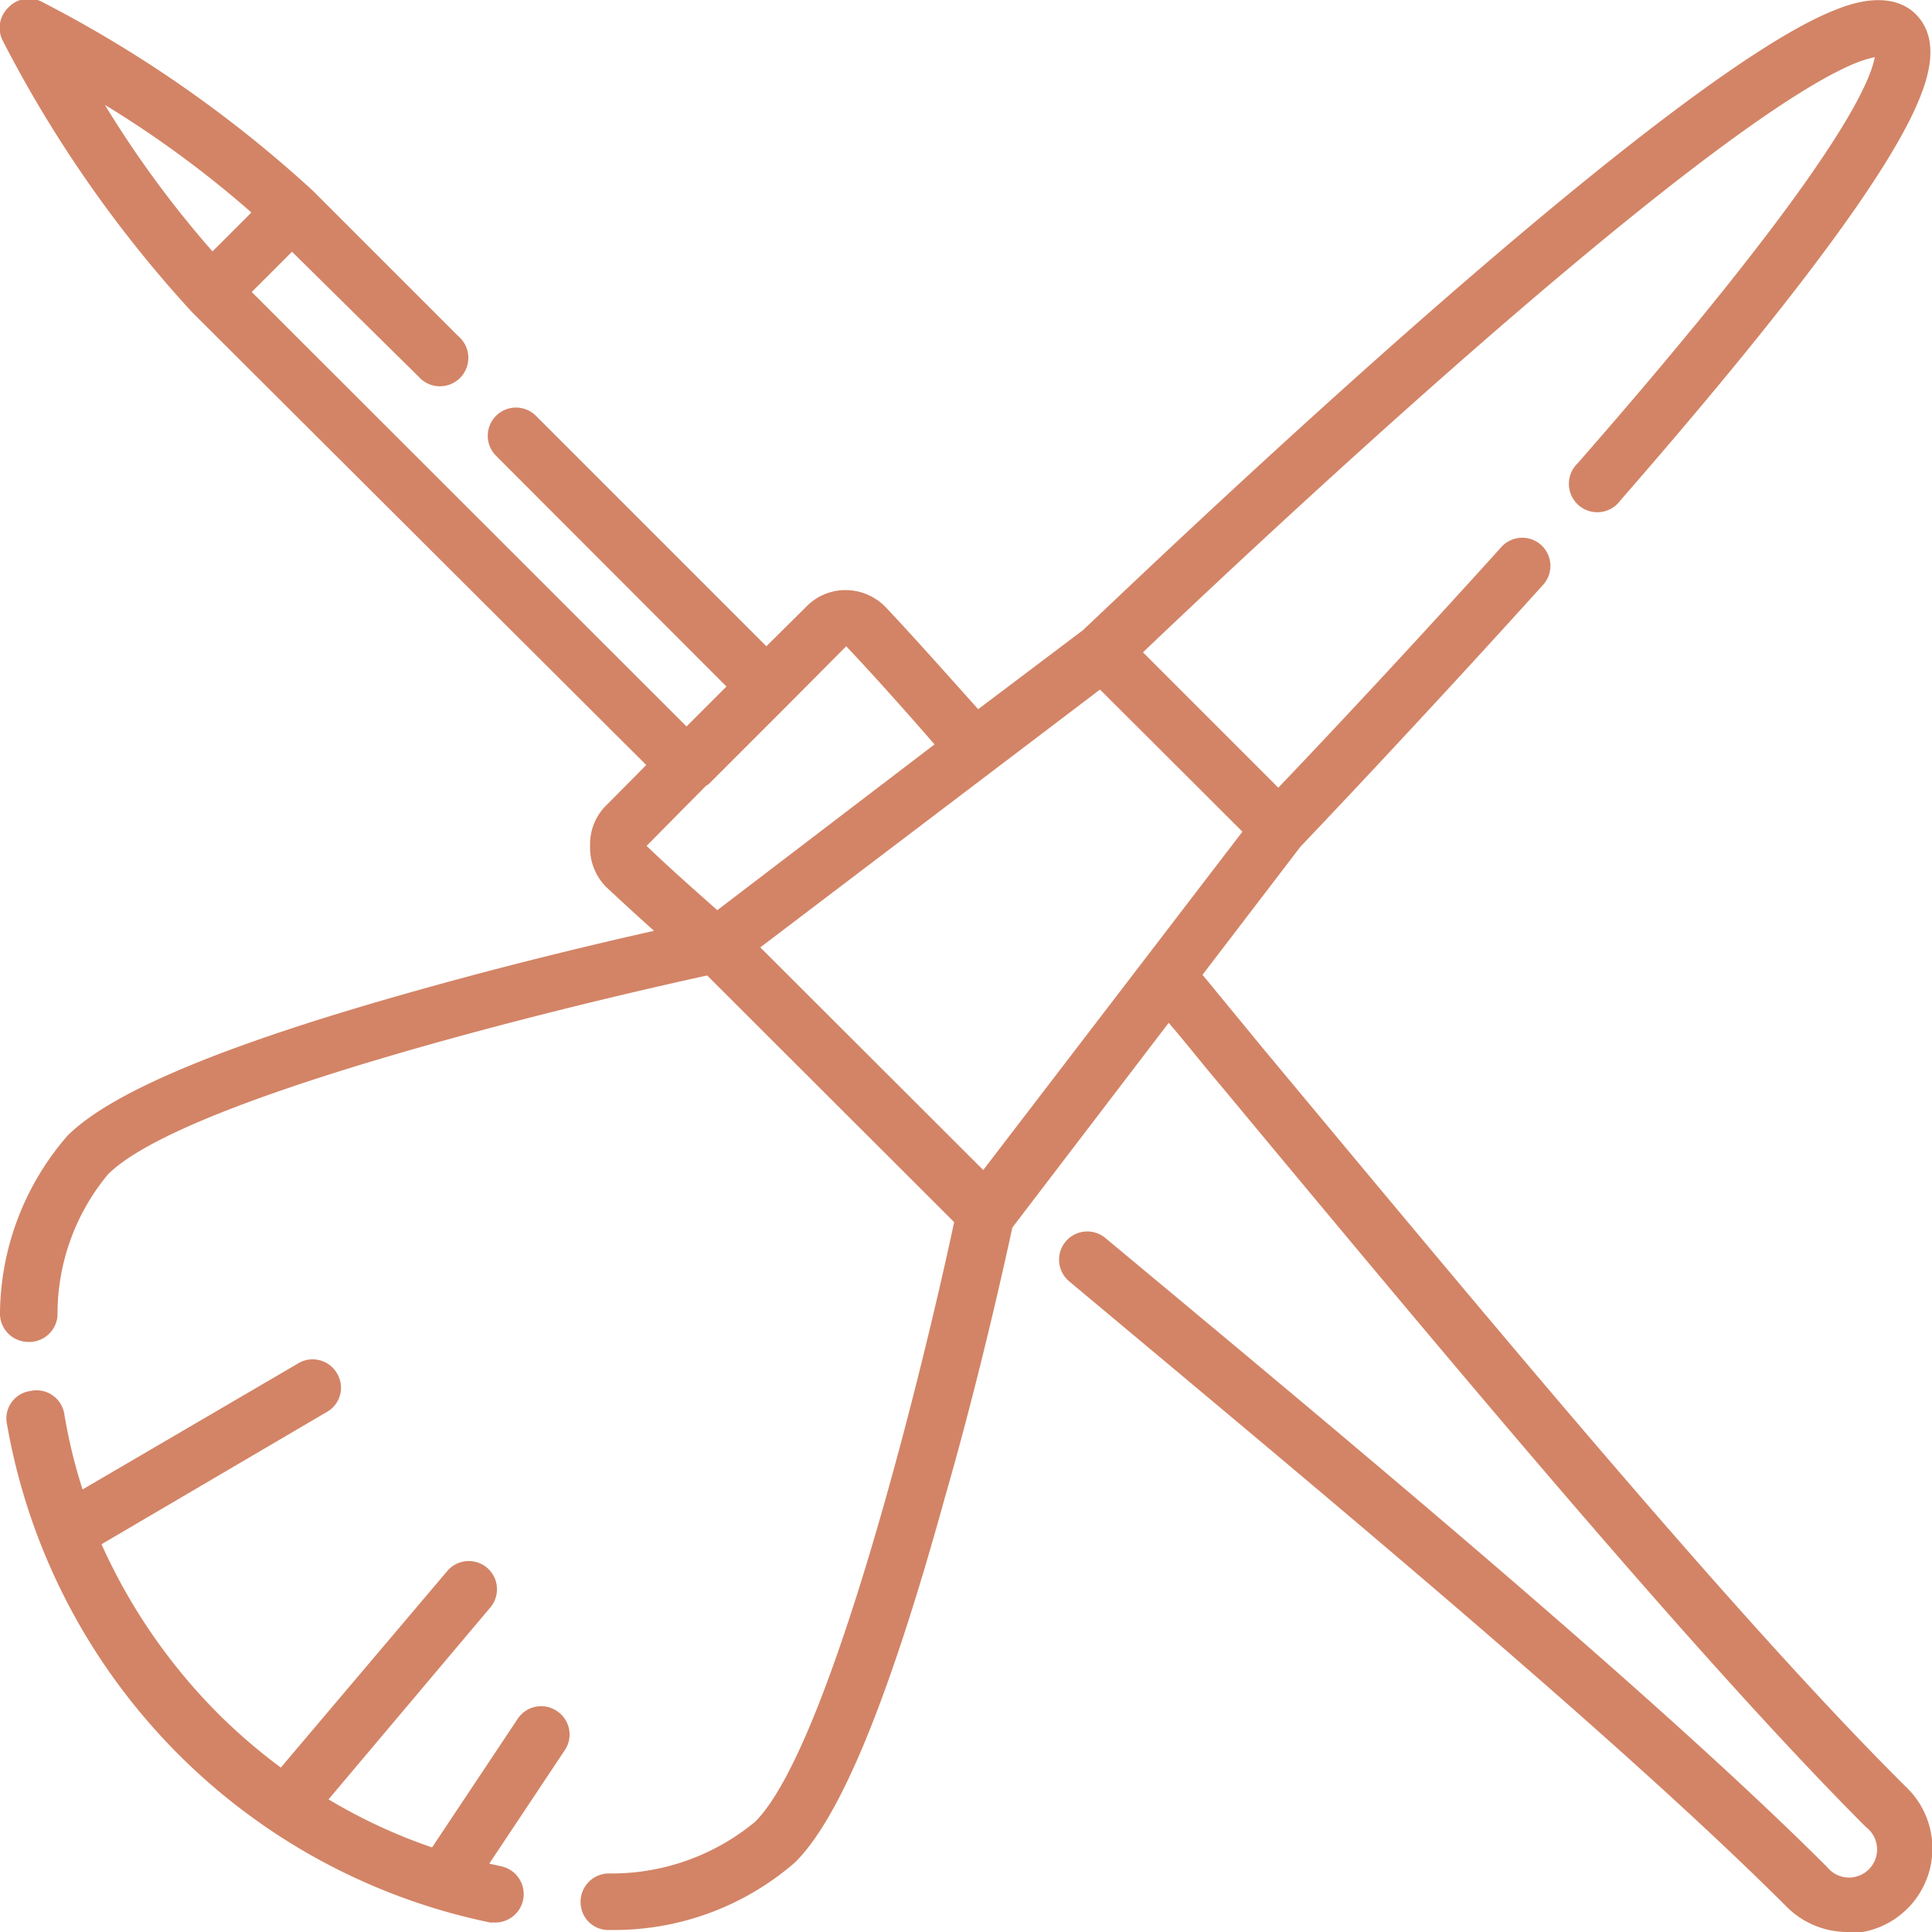 <svg xmlns="http://www.w3.org/2000/svg" viewBox="0 0 57.1 57.1"><defs><style>.cls-1{fill:#d38466;}</style></defs><g id="Layer_2" data-name="Layer 2"><g id="Layer_11" data-name="Layer 11"><path class="cls-1" d="M54.59,57.1a2.54,2.54,0,0,1-1.78-.74c-5-5-14-12.46-21.21-18.49a.83.83,0,1,1,1.07-1.28C39.94,42.64,49,50.18,54,55.18A.83.83,0,1,0,55.15,54c-5-5-12.49-14-19.09-21.94-.52-.61-1-1.23-1.52-1.83l-4.62,6.05c-.18.83-.94,4.32-2,8-1.63,5.9-3.07,9.42-4.42,10.76a8.15,8.15,0,0,1-5.47,2,.82.82,0,0,1-.87-.79.84.84,0,0,1,.8-.88,6.65,6.65,0,0,0,4.36-1.53c2.19-2.19,4.9-13.13,5.88-17.72l-7.3-7.29c-4.58,1-15.52,3.68-17.71,5.88A6.46,6.46,0,0,0,1.7,38.88a.84.84,0,0,1-.89.78A.84.84,0,0,1,0,38.77a8.1,8.1,0,0,1,2-5.21c1.35-1.34,4.87-2.78,10.77-4.41,2.55-.71,5-1.29,6.56-1.64-.54-.48-1-.91-1.4-1.28A1.65,1.65,0,0,1,17.44,25a1.61,1.61,0,0,1,.49-1.21l1.17-1.18L5.67,9.22a36.66,36.66,0,0,1-5.58-8,.83.83,0,0,1,.16-1,.83.83,0,0,1,1-.16,36.66,36.66,0,0,1,8,5.58l4.3,4.3a.84.84,0,1,1-1.18,1.19L8.63,7.44,7.44,8.63,20.29,21.47l1.18-1.18-6.81-6.82a.83.83,0,1,1,1.18-1.18l6.81,6.81,1.18-1.17A1.61,1.61,0,0,1,25,17.44a1.65,1.65,0,0,1,1.19.52c.71.75,1.6,1.75,2.72,3L32,18.63c1.08-1,17-16.35,22.3-18.36,1-.4,1.83-.35,2.33.16s.56,1.29.16,2.33C56,4.89,53,8.93,47.89,14.79a.84.84,0,1,1-1.26-1.1C52.85,6.58,54.76,3.5,55.27,2.16a3,3,0,0,0,.14-.47,3.34,3.34,0,0,0-.48.14c-1.43.55-4.8,2.67-12.73,9.7-3.71,3.29-7.08,6.47-8.42,7.75l4,4c1.13-1.18,3.73-3.94,6.59-7.11a.83.83,0,1,1,1.24,1.11c-3.61,4-6.82,7.37-7.18,7.75l-2.89,3.78L37.34,31c6.58,7.9,14,16.86,19,21.82a2.51,2.51,0,0,1-1.68,4.32ZM22.47,28l6.59,6.58,7.66-10-4.21-4.2Zm-1.6-4.78L19.11,25c.55.53,1.24,1.15,2.09,1.9L27.62,22c-1.07-1.23-1.93-2.18-2.61-2.9l-1.74,1.75,0,0,0,0-2.33,2.33h0v0ZM3.1,3.1A31,31,0,0,0,6.28,7.43L7.43,6.28A31,31,0,0,0,3.1,3.1ZM14.65,56.82l-.16,0A18.24,18.24,0,0,1,.21,42.11a.82.82,0,0,1,.69-1,.83.83,0,0,1,1,.68,15.74,15.74,0,0,0,.54,2.23l6.38-3.73a.83.83,0,0,1,1.14.3.82.82,0,0,1-.3,1.14L3,45.64a16.9,16.9,0,0,0,3.44,5,16.69,16.69,0,0,0,1.86,1.6l4.92-5.81a.83.83,0,1,1,1.27,1.08L9.71,53.18a16,16,0,0,0,3.06,1.42l2.53-3.8a.83.83,0,0,1,1.16-.23.83.83,0,0,1,.23,1.16l-2.23,3.35.36.08a.84.84,0,0,1-.17,1.66Z"/></g></g></svg>